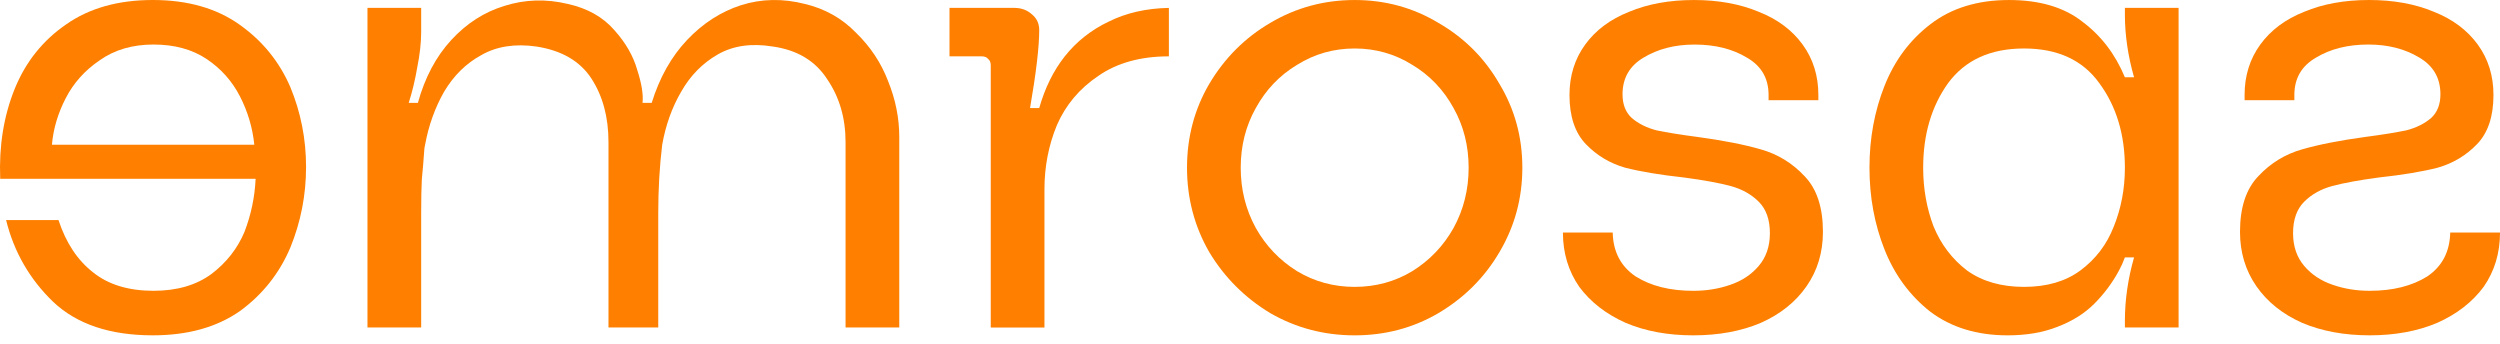 <svg width="160" height="22" viewBox="0 0 160 22" fill="none" xmlns="http://www.w3.org/2000/svg">
<path d="M9.821 2.85C11.163 2.85 12.294 3.158 13.217 3.772C14.139 4.387 14.851 5.184 15.354 6.162C15.857 7.14 16.165 8.174 16.276 9.263H3.324C3.408 8.257 3.702 7.265 4.205 6.287C4.708 5.309 5.434 4.499 6.384 3.856C7.334 3.186 8.48 2.85 9.821 2.85ZM16.36 11.443C16.305 12.617 16.067 13.748 15.648 14.838C15.201 15.9 14.502 16.794 13.552 17.521C12.574 18.247 11.33 18.611 9.821 18.611C8.229 18.611 6.943 18.22 5.965 17.437C4.959 16.655 4.219 15.537 3.744 14.084H0.39C0.893 16.124 1.899 17.87 3.408 19.323C4.917 20.748 7.041 21.461 9.78 21.461C12.015 21.461 13.873 20.944 15.354 19.91C16.808 18.848 17.883 17.493 18.582 15.844C19.253 14.196 19.588 12.477 19.588 10.689C19.588 8.9 19.253 7.196 18.582 5.575C17.883 3.954 16.808 2.627 15.354 1.593C13.873 0.531 12.015 0 9.78 0C7.572 0 5.728 0.517 4.247 1.551C2.738 2.585 1.634 3.968 0.935 5.701C0.237 7.433 -0.071 9.347 0.013 11.443H16.36Z" fill="#FF8000"/>
<path d="M129.538 3.103C127.386 3.103 125.765 3.844 124.675 5.325C123.614 6.806 123.083 8.608 123.083 10.732C123.083 12.073 123.306 13.331 123.753 14.504C124.228 15.65 124.941 16.586 125.891 17.312C126.869 18.011 128.085 18.36 129.538 18.36C130.991 18.36 132.192 18.011 133.142 17.312C134.121 16.586 134.833 15.65 135.28 14.504C135.755 13.331 135.993 12.073 135.993 10.732C135.993 8.608 135.448 6.806 134.358 5.325C133.296 3.844 131.689 3.103 129.538 3.103ZM128.49 21.462C126.534 21.462 124.885 20.959 123.544 19.953C122.23 18.919 121.252 17.592 120.61 15.971C119.967 14.351 119.646 12.604 119.646 10.732C119.646 8.859 119.967 7.113 120.61 5.492C121.252 3.871 122.23 2.558 123.544 1.552C124.885 0.518 126.562 0.001 128.574 0.001C130.53 0.001 132.095 0.462 133.268 1.384C134.47 2.279 135.378 3.466 135.993 4.947H136.58C136.188 3.578 135.993 2.237 135.993 0.923V0.504H139.43V20.959H135.993V20.54C135.993 19.199 136.188 17.843 136.58 16.474H135.993C135.881 16.782 135.755 17.061 135.616 17.312C135.196 18.095 134.665 18.808 134.023 19.45C133.408 20.065 132.625 20.554 131.675 20.917C130.753 21.281 129.691 21.462 128.49 21.462Z" fill="#FF8000"/>
<path d="M115.494 11.277C116.277 12.087 116.668 13.275 116.668 14.839C116.668 16.153 116.319 17.312 115.62 18.319C114.921 19.325 113.943 20.107 112.686 20.666C111.429 21.197 109.989 21.462 108.369 21.462C106.748 21.462 105.309 21.197 104.051 20.666C102.794 20.107 101.802 19.338 101.075 18.36C100.377 17.354 100.027 16.195 100.027 14.881H103.213C103.241 16.111 103.73 17.047 104.68 17.69C105.658 18.305 106.888 18.612 108.369 18.612C109.207 18.612 109.989 18.486 110.716 18.235C111.47 17.983 112.085 17.578 112.56 17.019C113.035 16.46 113.273 15.762 113.273 14.923C113.273 14.057 113.035 13.386 112.56 12.911C112.085 12.436 111.484 12.101 110.758 11.905C110.031 11.71 109.039 11.528 107.782 11.361C106.245 11.193 104.987 10.983 104.009 10.732C103.031 10.452 102.193 9.949 101.494 9.223C100.796 8.496 100.447 7.448 100.447 6.079C100.447 4.849 100.782 3.774 101.452 2.852C102.123 1.929 103.059 1.231 104.261 0.756C105.462 0.253 106.846 0.001 108.411 0.001C109.975 0.001 111.359 0.253 112.56 0.756C113.762 1.231 114.698 1.929 115.369 2.852C116.039 3.774 116.375 4.849 116.375 6.079V6.414H113.189V6.079C113.189 5.017 112.728 4.221 111.806 3.69C110.884 3.131 109.766 2.852 108.452 2.852C107.195 2.852 106.105 3.131 105.183 3.69C104.289 4.221 103.842 5.003 103.842 6.037C103.842 6.68 104.037 7.183 104.429 7.546C104.848 7.909 105.379 8.175 106.021 8.343C106.692 8.482 107.558 8.622 108.62 8.762C110.269 8.985 111.624 9.251 112.686 9.558C113.776 9.865 114.712 10.438 115.494 11.277Z" fill="#FF8000"/>
<path d="M86.699 21.462C84.743 21.462 82.941 20.987 81.292 20.037C79.671 19.059 78.372 17.76 77.394 16.139C76.444 14.49 75.969 12.688 75.969 10.732C75.969 8.776 76.444 6.987 77.394 5.366C78.372 3.718 79.671 2.418 81.292 1.468C82.941 0.49 84.743 0.001 86.699 0.001C88.655 0.001 90.444 0.49 92.064 1.468C93.713 2.418 95.013 3.718 95.963 5.366C96.941 6.987 97.43 8.776 97.43 10.732C97.43 12.688 96.941 14.49 95.963 16.139C95.013 17.76 93.713 19.059 92.064 20.037C90.444 20.987 88.655 21.462 86.699 21.462ZM86.699 18.36C88.041 18.36 89.27 18.025 90.388 17.354C91.506 16.656 92.386 15.734 93.029 14.588C93.671 13.414 93.993 12.129 93.993 10.732C93.993 9.335 93.671 8.063 93.029 6.917C92.386 5.744 91.506 4.822 90.388 4.151C89.27 3.452 88.041 3.103 86.699 3.103C85.358 3.103 84.128 3.452 83.011 4.151C81.893 4.822 81.013 5.744 80.37 6.917C79.727 8.063 79.406 9.335 79.406 10.732C79.406 12.129 79.727 13.414 80.37 14.588C81.013 15.734 81.893 16.656 83.011 17.354C84.128 18.025 85.358 18.36 86.699 18.36Z" fill="#FF8000"/>
<path d="M70.953 1.385C72.071 0.826 73.356 0.533 74.809 0.505V3.606C72.993 3.606 71.484 4.026 70.282 4.864C69.081 5.674 68.201 6.722 67.642 8.008C67.111 9.293 66.845 10.662 66.845 12.115V20.96H63.408V4.193C63.408 3.998 63.352 3.858 63.241 3.774C63.157 3.662 63.017 3.606 62.822 3.606H60.768V0.505H64.917C65.364 0.505 65.742 0.644 66.049 0.924C66.356 1.175 66.51 1.511 66.51 1.93C66.51 2.992 66.314 4.654 65.923 6.918H66.51C66.873 5.632 67.418 4.529 68.145 3.606C68.899 2.656 69.835 1.916 70.953 1.385Z" fill="#FF8000"/>
<path d="M56.841 5.199C57.316 6.373 57.553 7.56 57.553 8.762V20.959H54.116V9.097C54.116 7.56 53.725 6.219 52.943 5.073C52.188 3.9 51.029 3.201 49.464 2.978C48.094 2.754 46.921 2.922 45.943 3.481C44.965 4.039 44.182 4.836 43.595 5.87C43.008 6.876 42.603 8.007 42.38 9.265C42.212 10.662 42.128 12.115 42.128 13.624V20.959H38.943V9.097C38.943 7.504 38.579 6.149 37.853 5.031C37.126 3.914 35.953 3.229 34.332 2.978C32.963 2.782 31.789 2.964 30.811 3.522C29.833 4.053 29.037 4.836 28.422 5.87C27.835 6.904 27.43 8.035 27.206 9.265L27.164 9.475C27.108 10.257 27.052 10.928 26.997 11.486C26.969 12.017 26.955 12.73 26.955 13.624V20.959H23.518V0.504H26.955V2.055C26.955 2.726 26.871 3.481 26.703 4.319C26.564 5.129 26.382 5.884 26.158 6.582H26.745C27.192 4.962 27.905 3.62 28.883 2.558C29.861 1.496 30.993 0.77 32.278 0.379C33.591 -0.04 34.947 -0.082 36.344 0.253C37.601 0.532 38.593 1.091 39.32 1.93C40.047 2.74 40.535 3.592 40.787 4.487C41.066 5.353 41.178 6.051 41.122 6.582H41.709C42.212 4.962 42.967 3.62 43.973 2.558C44.979 1.496 46.124 0.756 47.41 0.337C48.723 -0.082 50.092 -0.11 51.517 0.253C52.803 0.56 53.893 1.175 54.787 2.097C55.709 2.992 56.394 4.025 56.841 5.199Z" fill="#FF8000"/>
<path d="M144.534 11.275C143.752 12.086 143.36 13.273 143.36 14.838C143.36 16.152 143.71 17.311 144.408 18.317C145.107 19.323 146.085 20.106 147.342 20.665C148.6 21.195 150.039 21.461 151.66 21.461C153.28 21.461 154.72 21.195 155.977 20.665C157.235 20.106 158.227 19.337 158.953 18.359C159.652 17.353 160.001 16.194 160.001 14.88H156.815C156.787 16.11 156.298 17.046 155.348 17.689C154.37 18.303 153.141 18.611 151.66 18.611C150.821 18.611 150.039 18.485 149.312 18.233C148.558 17.982 147.943 17.577 147.468 17.018C146.993 16.459 146.756 15.76 146.756 14.922C146.756 14.056 146.993 13.385 147.468 12.91C147.943 12.435 148.544 12.1 149.27 11.904C149.997 11.709 150.989 11.527 152.247 11.359C153.783 11.192 155.041 10.982 156.019 10.73C156.997 10.451 157.835 9.948 158.534 9.222C159.233 8.495 159.582 7.447 159.582 6.078C159.582 4.848 159.246 3.772 158.576 2.85C157.905 1.928 156.969 1.23 155.767 0.754C154.566 0.251 153.183 0 151.618 0C150.053 0 148.67 0.251 147.468 0.754C146.266 1.23 145.33 1.928 144.66 2.85C143.989 3.772 143.654 4.848 143.654 6.078V6.413H146.839V6.078C146.839 5.016 147.3 4.22 148.223 3.689C149.145 3.13 150.262 2.85 151.576 2.85C152.833 2.85 153.923 3.13 154.845 3.689C155.74 4.22 156.187 5.002 156.187 6.036C156.187 6.679 155.991 7.182 155.6 7.545C155.181 7.908 154.65 8.174 154.007 8.341C153.336 8.481 152.47 8.621 151.408 8.76C149.759 8.984 148.404 9.249 147.342 9.557C146.253 9.864 145.316 10.437 144.534 11.275Z" fill="#FF8000"/>
</svg>
